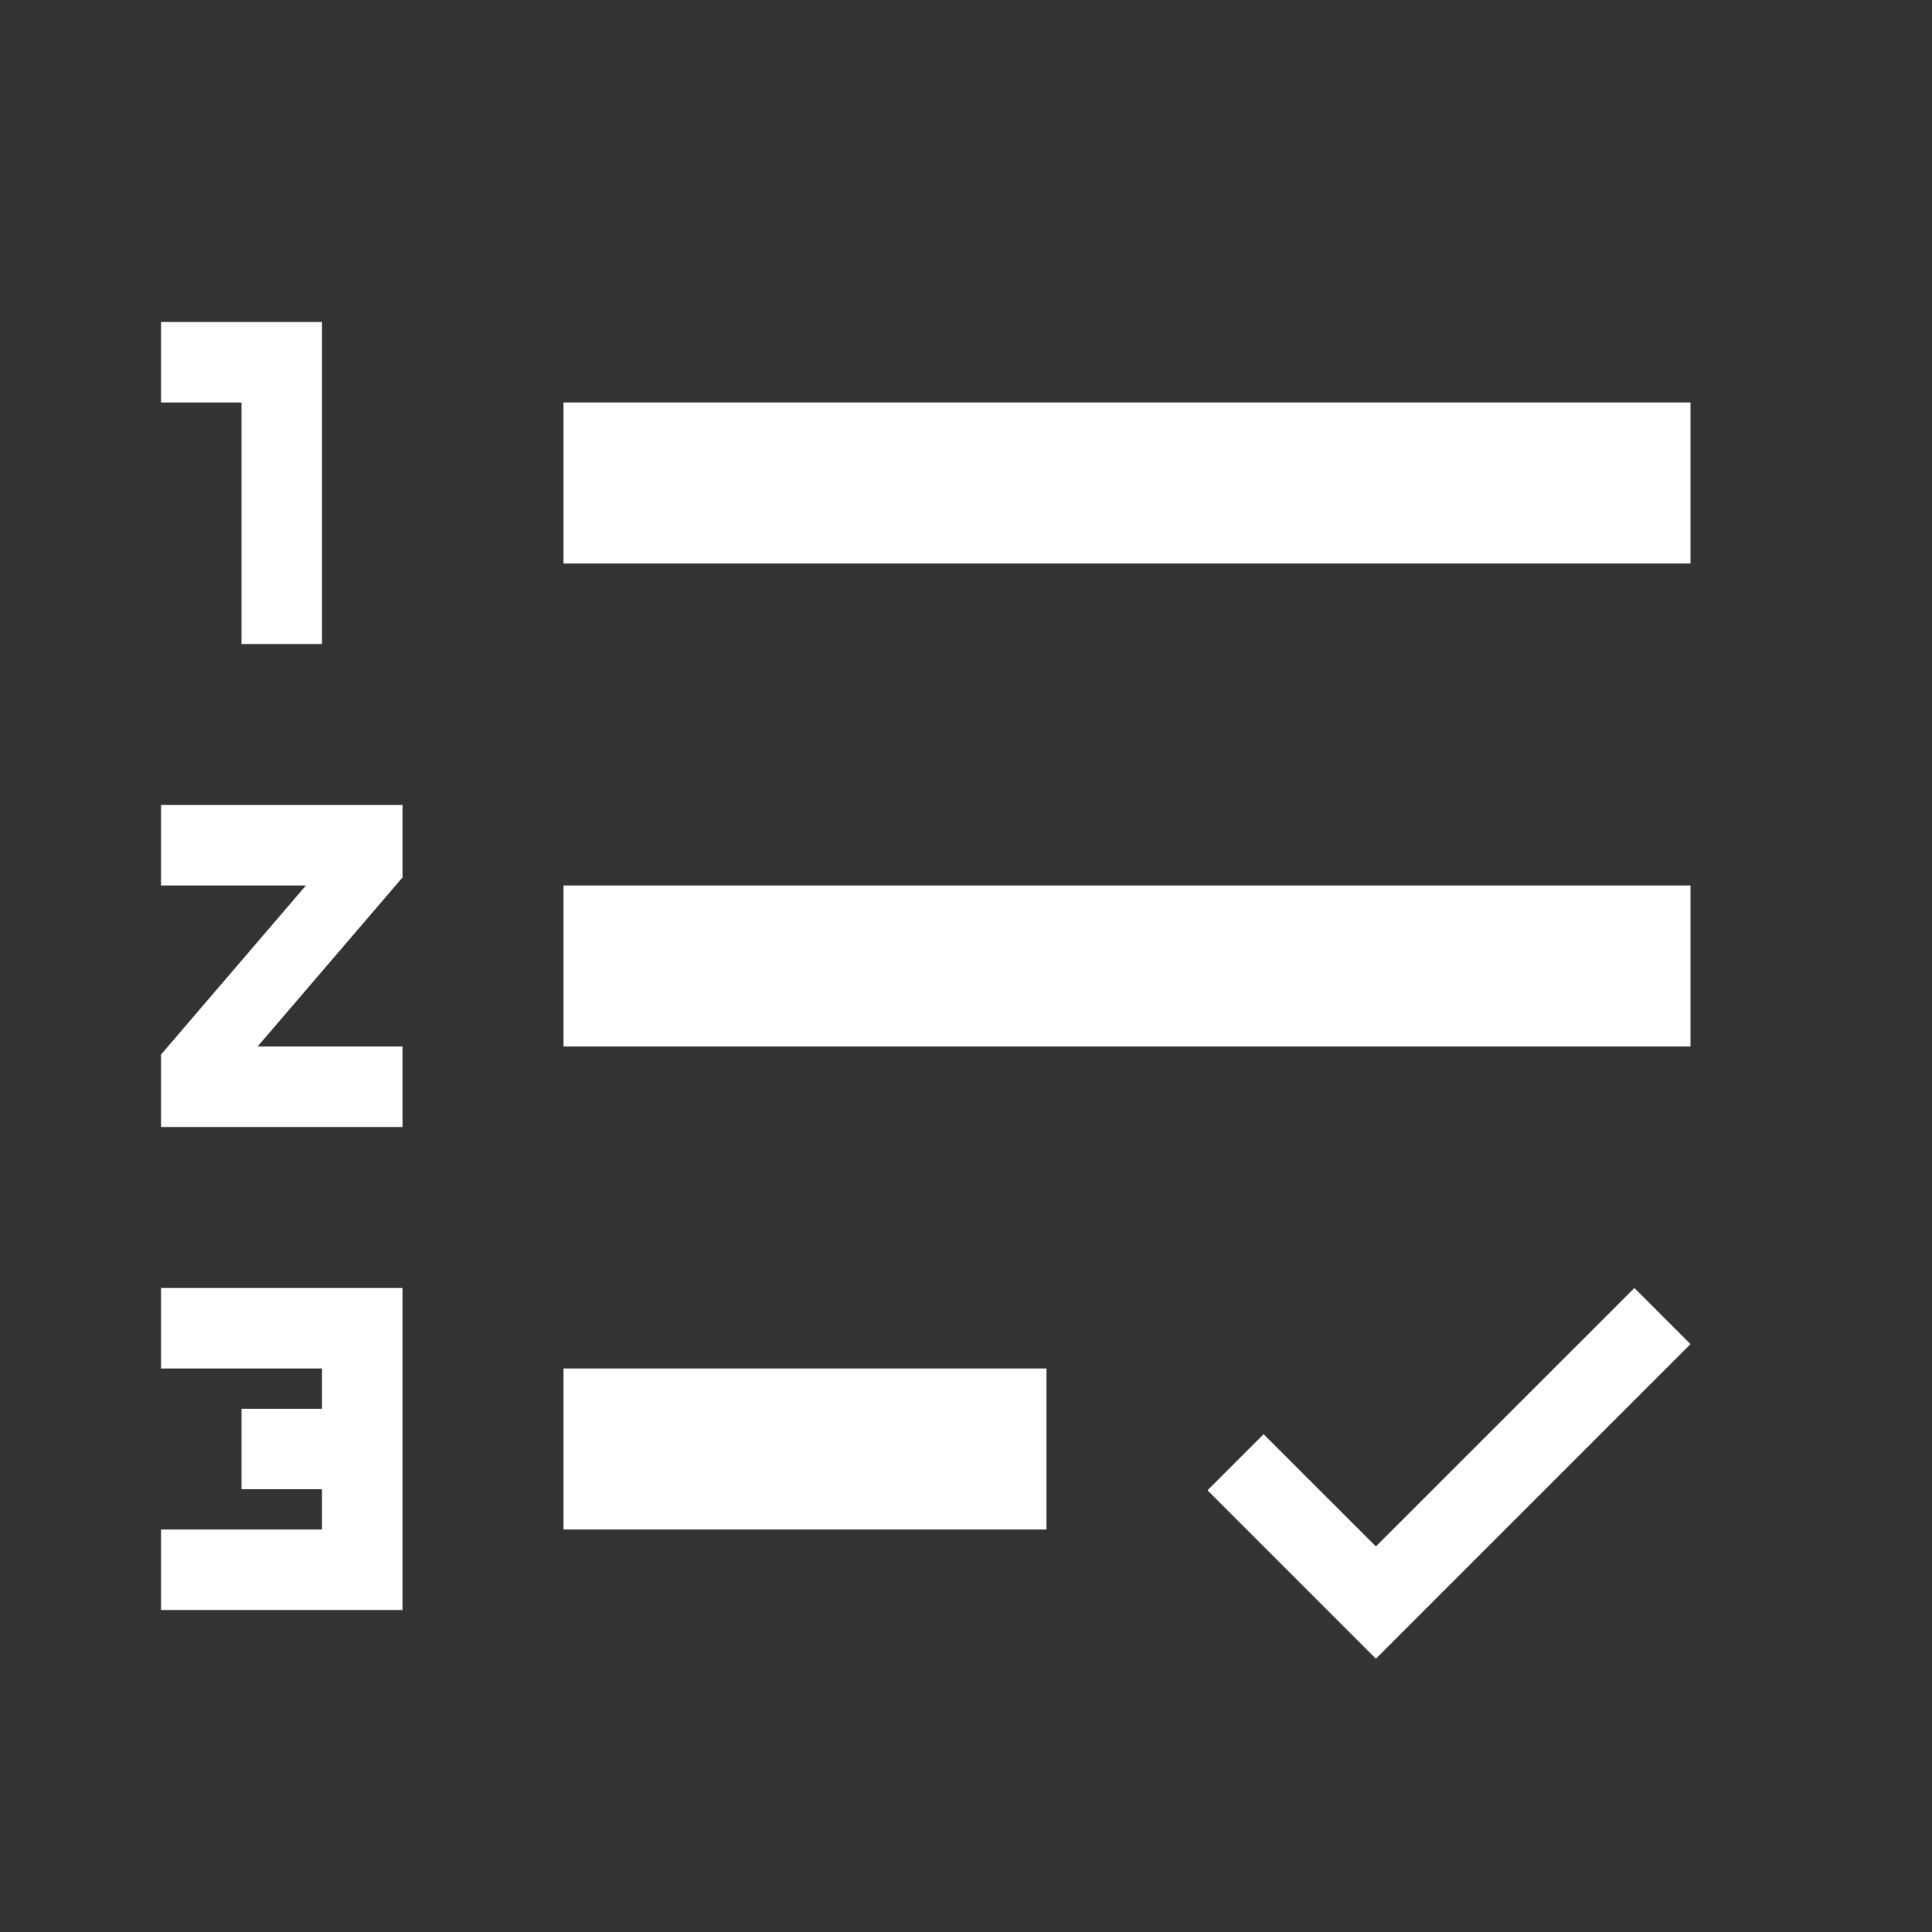 <svg width="24" height="24" viewBox="0 0 24 24" fill="none" xmlns="http://www.w3.org/2000/svg">
<rect x="0" y="0" width="24" height="24" fill="#333333" stroke="none"/>
<path d="M2 17H4V17.5H3V18.5H4V19H2V20H5V16H2V17ZM3 8H4V4H2V5H3V8ZM2 11H3.8L2 13.1V14H5V13H3.2L5 10.9V10H2V11ZM7 5V7H21V5H7ZM7 19H13V17H7V19ZM7 13H21V11H7V13Z" fill="white"/>
<path d="M20.303 16L21 16.697L17.092 20.605L15 18.513L15.697 17.816L17.092 19.21L20.303 16Z" fill="white"/>
</svg>
